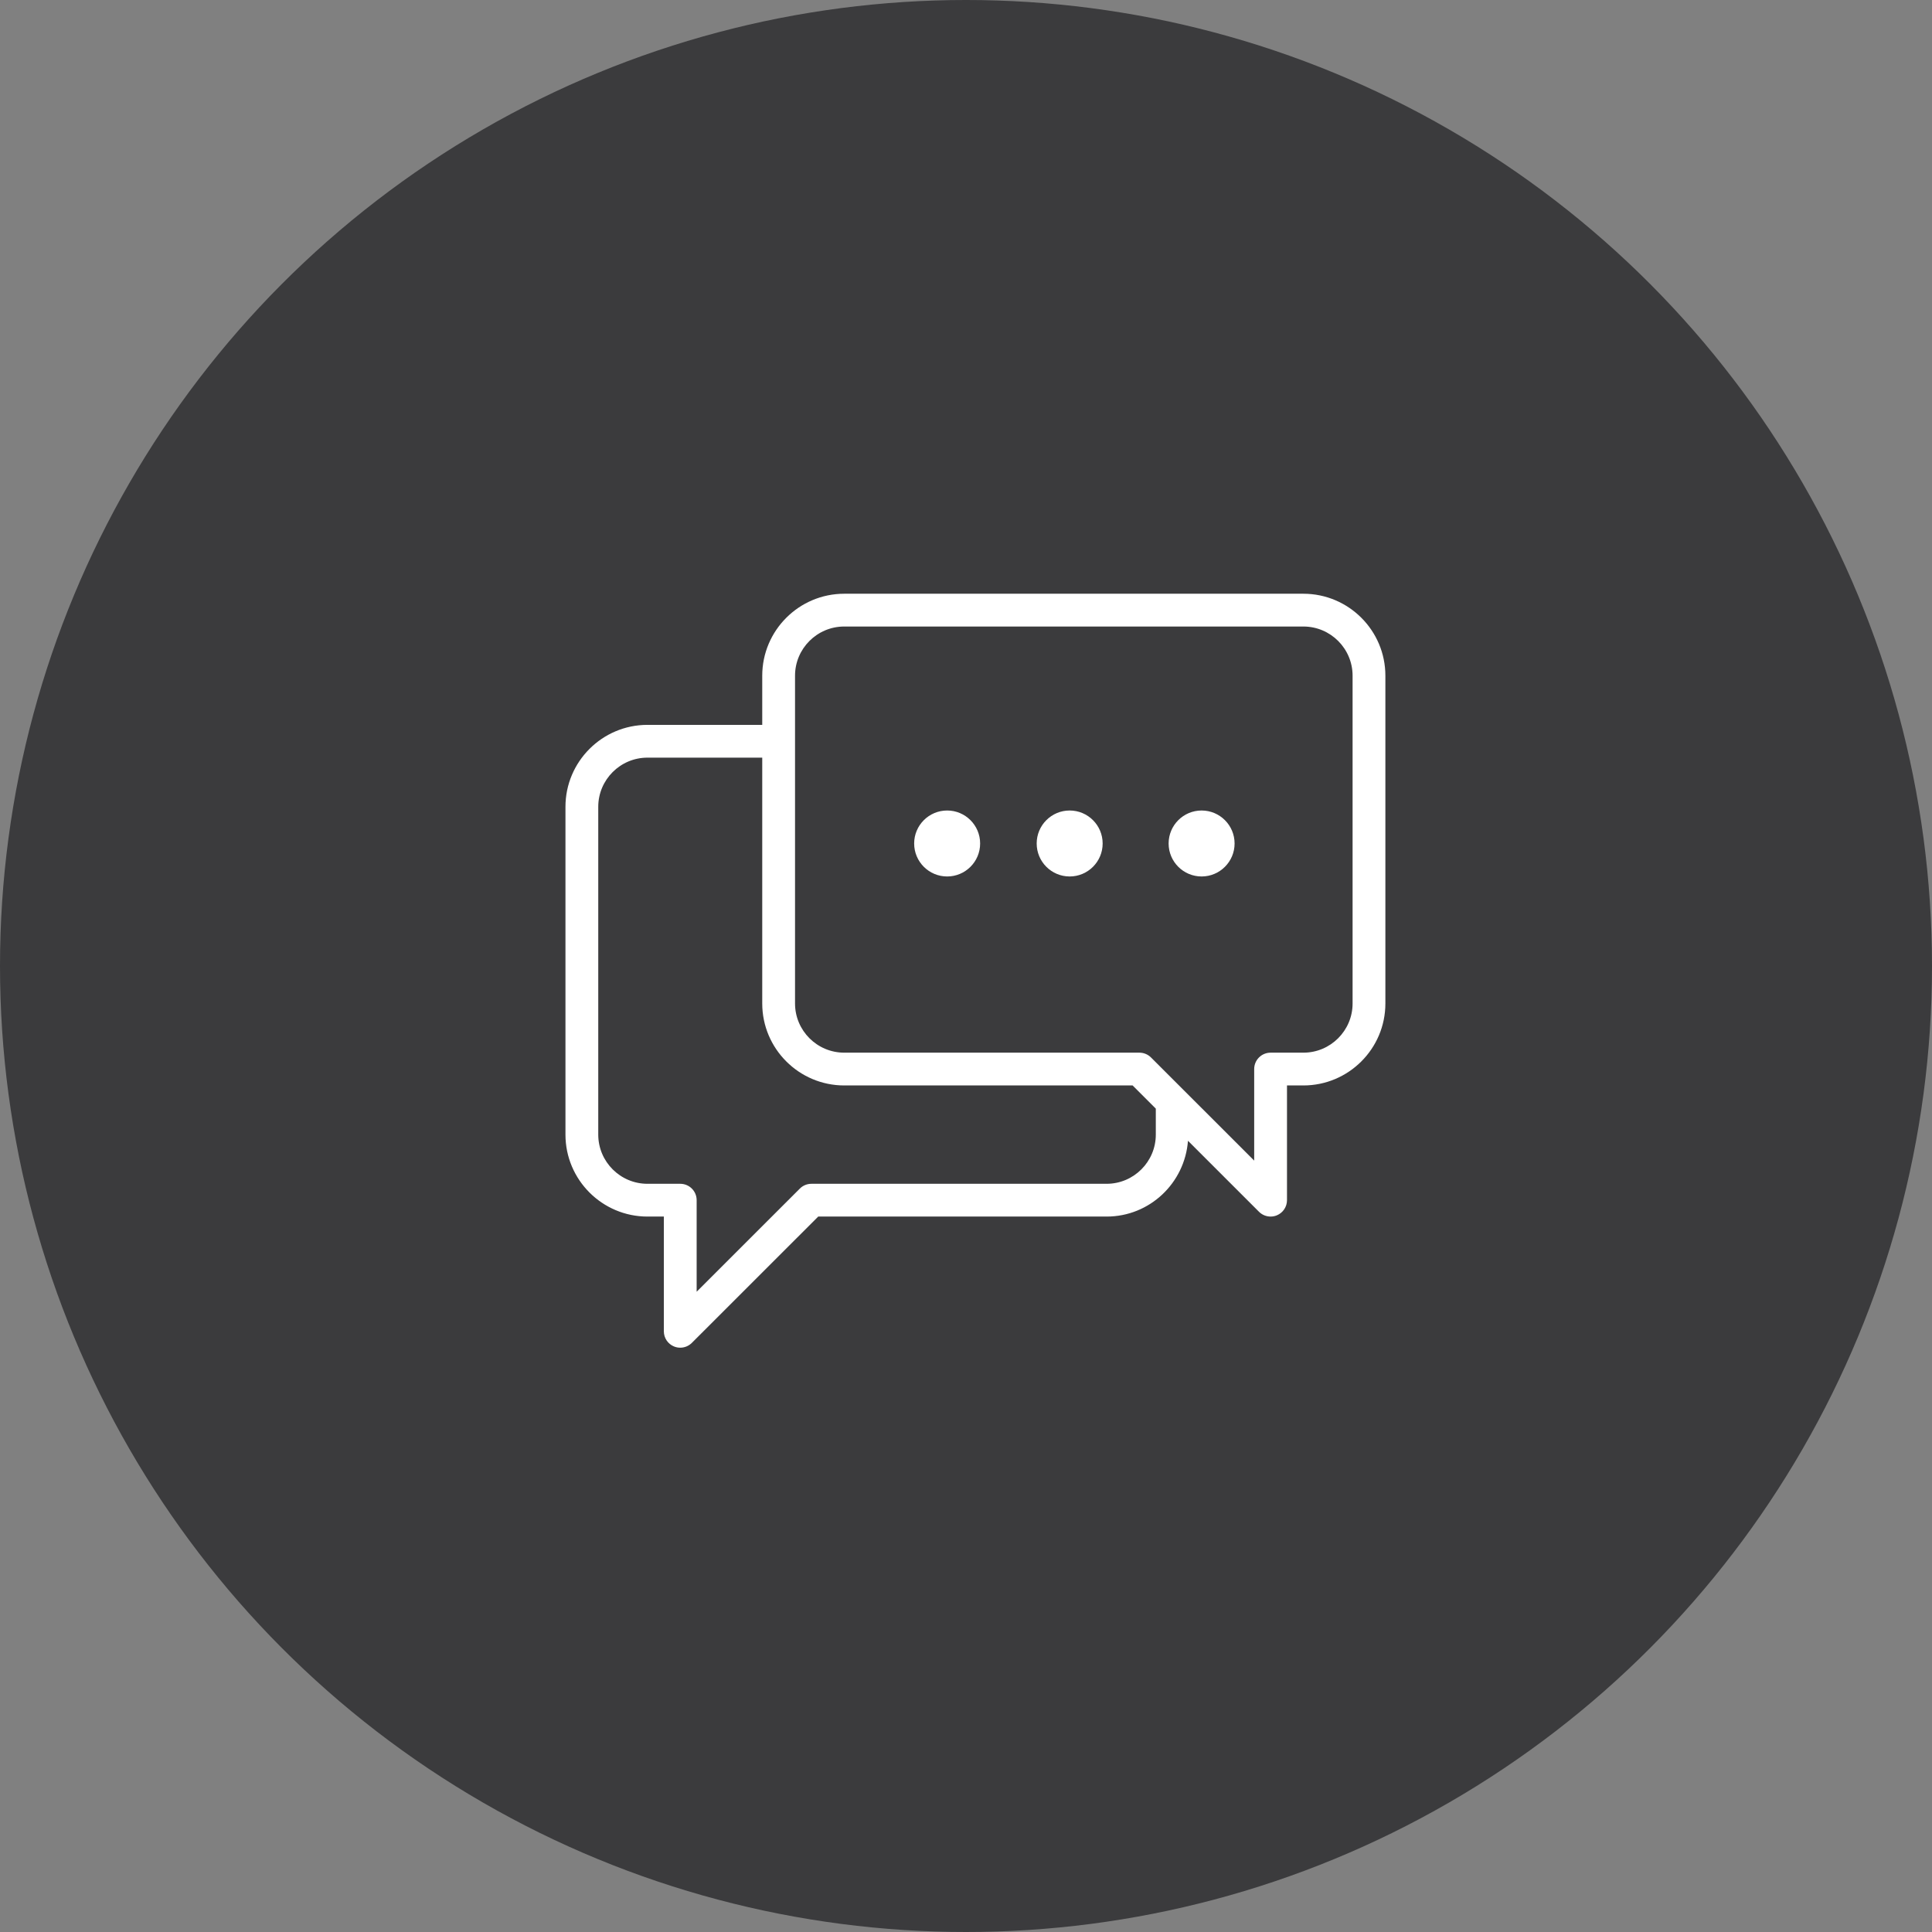 <?xml version="1.0" encoding="UTF-8"?>
<svg width="185px" height="185px" viewBox="0 0 185 185" version="1.1" xmlns="http://www.w3.org/2000/svg" xmlns:xlink="http://www.w3.org/1999/xlink">
    <rect x="0" y="0" width="185" height="185" fill="#808080" stroke="none"/>
    <!-- Generator: Sketch 46.2 (44496) - http://www.bohemiancoding.com/sketch -->
    <title>kommentar_ikon</title>
    <desc>Created with Sketch.</desc>
    <defs></defs>
    <g id="Symbols" stroke="none" stroke-width="1" fill="none" fill-rule="evenodd">
        <g id="Skriv-en-kommentar" transform="translate(-156, -13)">
            <g id="kommentar_ikon" transform="translate(156, 13)">
                <circle id="Oval" fill="#3B3B3D" cx="92.5" cy="92.5" r="92.5"></circle>
                <g id="Page-1" stroke-width="1" transform="translate(54.146, 56.854)" fill="#FFFFFF">
                    <path d="M39.707,23.915 C39.707,25.658 38.292,27.073 36.549,27.073 C34.805,27.073 33.39,25.658 33.39,23.915 C33.39,22.171 34.805,20.756 36.549,20.756 C38.292,20.756 39.707,22.171 39.707,23.915" id="Fill-1"></path>
                    <path d="M51.439,23.915 C51.439,25.658 50.024,27.073 48.28,27.073 C46.537,27.073 45.122,25.658 45.122,23.915 C45.122,22.171 46.537,20.756 48.28,20.756 C50.024,20.756 51.439,22.171 51.439,23.915" id="Fill-3"></path>
                    <path d="M64.073,23.915 C64.073,25.658 62.658,27.073 60.915,27.073 C59.171,27.073 57.756,25.658 57.756,23.915 C57.756,22.171 59.171,20.756 60.915,20.756 C62.658,20.756 64.073,22.171 64.073,23.915" id="Fill-5"></path>
                    <path d="M75.372,39.236 C75.372,41.832 73.258,43.945 70.661,43.945 L67.52,43.945 C66.652,43.945 65.95,44.646 65.95,45.514 L65.95,54.281 L59.211,47.545 C59.211,47.545 59.209,47.544 59.208,47.542 L56.069,44.405 C55.775,44.11 55.376,43.945 54.959,43.945 L26.694,43.945 C24.097,43.945 21.983,41.832 21.983,39.236 L21.983,7.847 C21.983,5.251 24.097,3.139 26.694,3.139 L70.661,3.139 C73.258,3.139 75.372,5.251 75.372,7.847 L75.372,39.236 Z M56.529,51.792 C56.529,54.388 54.415,56.501 51.818,56.501 L23.554,56.501 C23.136,56.501 22.737,56.665 22.443,56.96 L12.562,66.837 L12.562,58.07 C12.562,57.202 11.86,56.501 10.992,56.501 L7.851,56.501 C5.254,56.501 3.14,54.388 3.14,51.792 L3.14,20.403 C3.14,17.807 5.254,15.695 7.851,15.695 L18.843,15.695 L18.843,39.236 C18.843,43.563 22.365,47.084 26.694,47.084 L54.308,47.084 L56.529,49.303 L56.529,51.792 Z M70.661,0 L26.694,0 C22.365,0 18.843,3.52 18.843,7.847 L18.843,12.556 L7.851,12.556 C3.522,12.556 0,16.076 0,20.403 L0,51.792 C0,56.119 3.522,59.639 7.851,59.639 L9.421,59.639 L9.421,70.626 C9.421,71.26 9.803,71.834 10.39,72.076 C10.585,72.157 10.789,72.195 10.992,72.195 C11.4,72.195 11.802,72.035 12.102,71.735 L24.204,59.639 L51.818,59.639 C55.945,59.639 59.302,56.43 59.61,52.382 L66.41,59.18 C66.71,59.479 67.112,59.639 67.52,59.639 C67.723,59.639 67.927,59.602 68.122,59.52 C68.709,59.278 69.091,58.704 69.091,58.07 L69.091,47.084 L70.661,47.084 C74.99,47.084 78.512,43.563 78.512,39.236 L78.512,7.847 C78.512,3.52 74.99,0 70.661,0 L70.661,0 Z" id="Fill-7"></path>
                </g>
            </g>
        </g>
    </g>
</svg>
